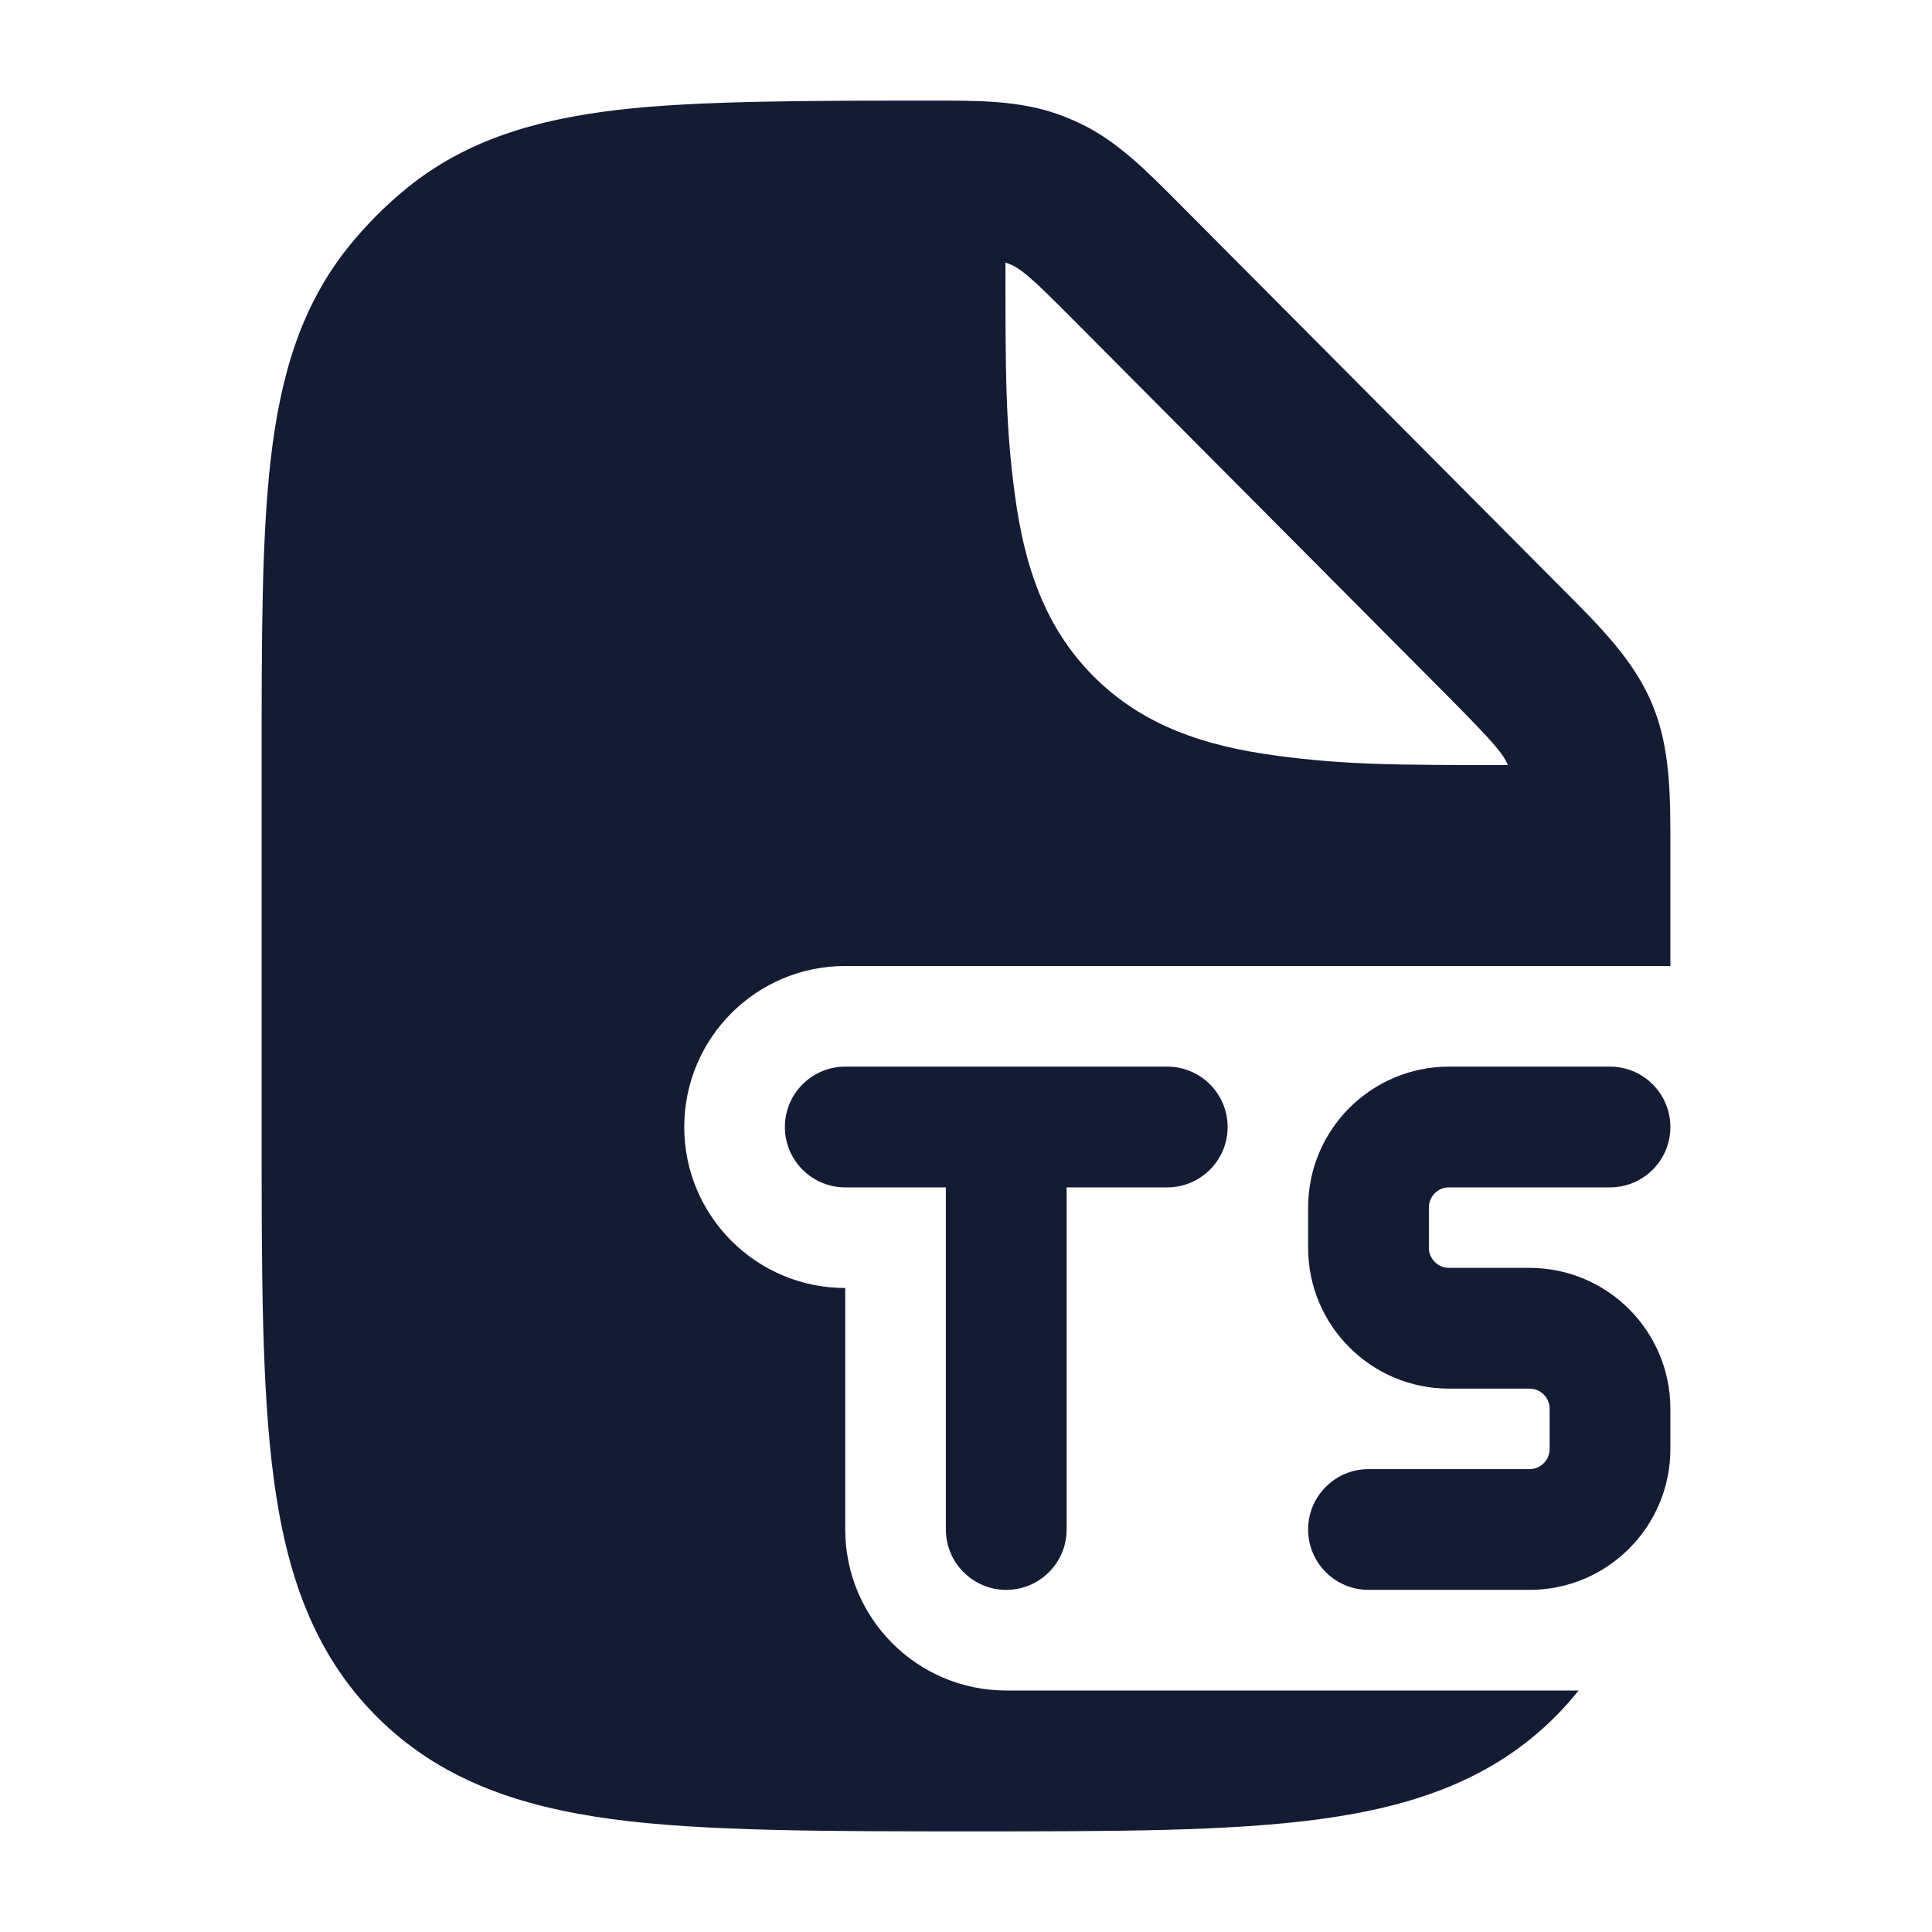 <svg width="24" height="24" viewBox="0 0 24 24" fill="none" xmlns="http://www.w3.org/2000/svg">
<path fill-rule="evenodd" clip-rule="evenodd" d="M9.75 14C9.75 13.586 10.086 13.25 10.5 13.25H14.5C14.914 13.25 15.25 13.586 15.25 14C15.25 14.414 14.914 14.75 14.5 14.75H13.25V19C13.25 19.414 12.914 19.75 12.5 19.75C12.086 19.75 11.75 19.414 11.75 19V14.75H10.5C10.086 14.75 9.75 14.414 9.75 14ZM16.25 15C16.25 14.034 17.034 13.25 18 13.25H20C20.414 13.25 20.75 13.586 20.75 14C20.75 14.414 20.414 14.75 20 14.75H18C17.862 14.75 17.75 14.862 17.75 15V15.5C17.75 15.638 17.862 15.75 18 15.75H19C19.966 15.75 20.75 16.534 20.75 17.5V18C20.75 18.967 19.966 19.75 19 19.75H17C16.586 19.75 16.25 19.414 16.25 19C16.25 18.586 16.586 18.25 17 18.25H19C19.138 18.25 19.25 18.138 19.25 18V17.5C19.25 17.362 19.138 17.25 19 17.25H18C17.034 17.25 16.25 16.467 16.25 15.5V15Z" fill="#141B34"/>
<path fill-rule="evenodd" clip-rule="evenodd" d="M11.587 1.25C12.157 1.249 12.662 1.249 13.137 1.417C13.235 1.452 13.331 1.492 13.425 1.537C13.88 1.756 14.236 2.115 14.639 2.52L19.422 7.328C19.889 7.796 20.304 8.212 20.528 8.756C20.752 9.3 20.751 9.888 20.75 10.552L20.75 12H10.5C9.395 12 8.5 12.895 8.5 14C8.5 15.104 9.395 16 10.5 16V19C10.5 20.104 11.395 21 12.5 21H19.61C19.523 21.11 19.428 21.216 19.326 21.319C18.546 22.103 17.563 22.44 16.396 22.598C15.273 22.75 13.844 22.75 12.071 22.75C10.298 22.75 8.727 22.75 7.603 22.598C6.436 22.44 5.454 22.103 4.674 21.319C3.894 20.534 3.558 19.547 3.401 18.374C3.25 17.244 3.25 15.808 3.25 14.026V9.453C3.25 7.919 3.25 6.682 3.364 5.698C3.482 4.68 3.734 3.808 4.327 3.069C4.544 2.798 4.79 2.551 5.06 2.332C5.795 1.737 6.663 1.484 7.675 1.365C8.654 1.25 10.062 1.25 11.587 1.25ZM18.731 9.504C18.675 9.366 18.569 9.236 17.951 8.614L13.346 3.985C12.813 3.45 12.672 3.316 12.49 3.262V3.27C12.49 4.632 12.49 5.28 12.607 6.145C12.727 7.045 12.986 7.803 13.588 8.405C14.19 9.007 14.948 9.265 15.848 9.386C16.715 9.503 17.364 9.504 18.731 9.504Z" fill="#141B34"/>
</svg>

